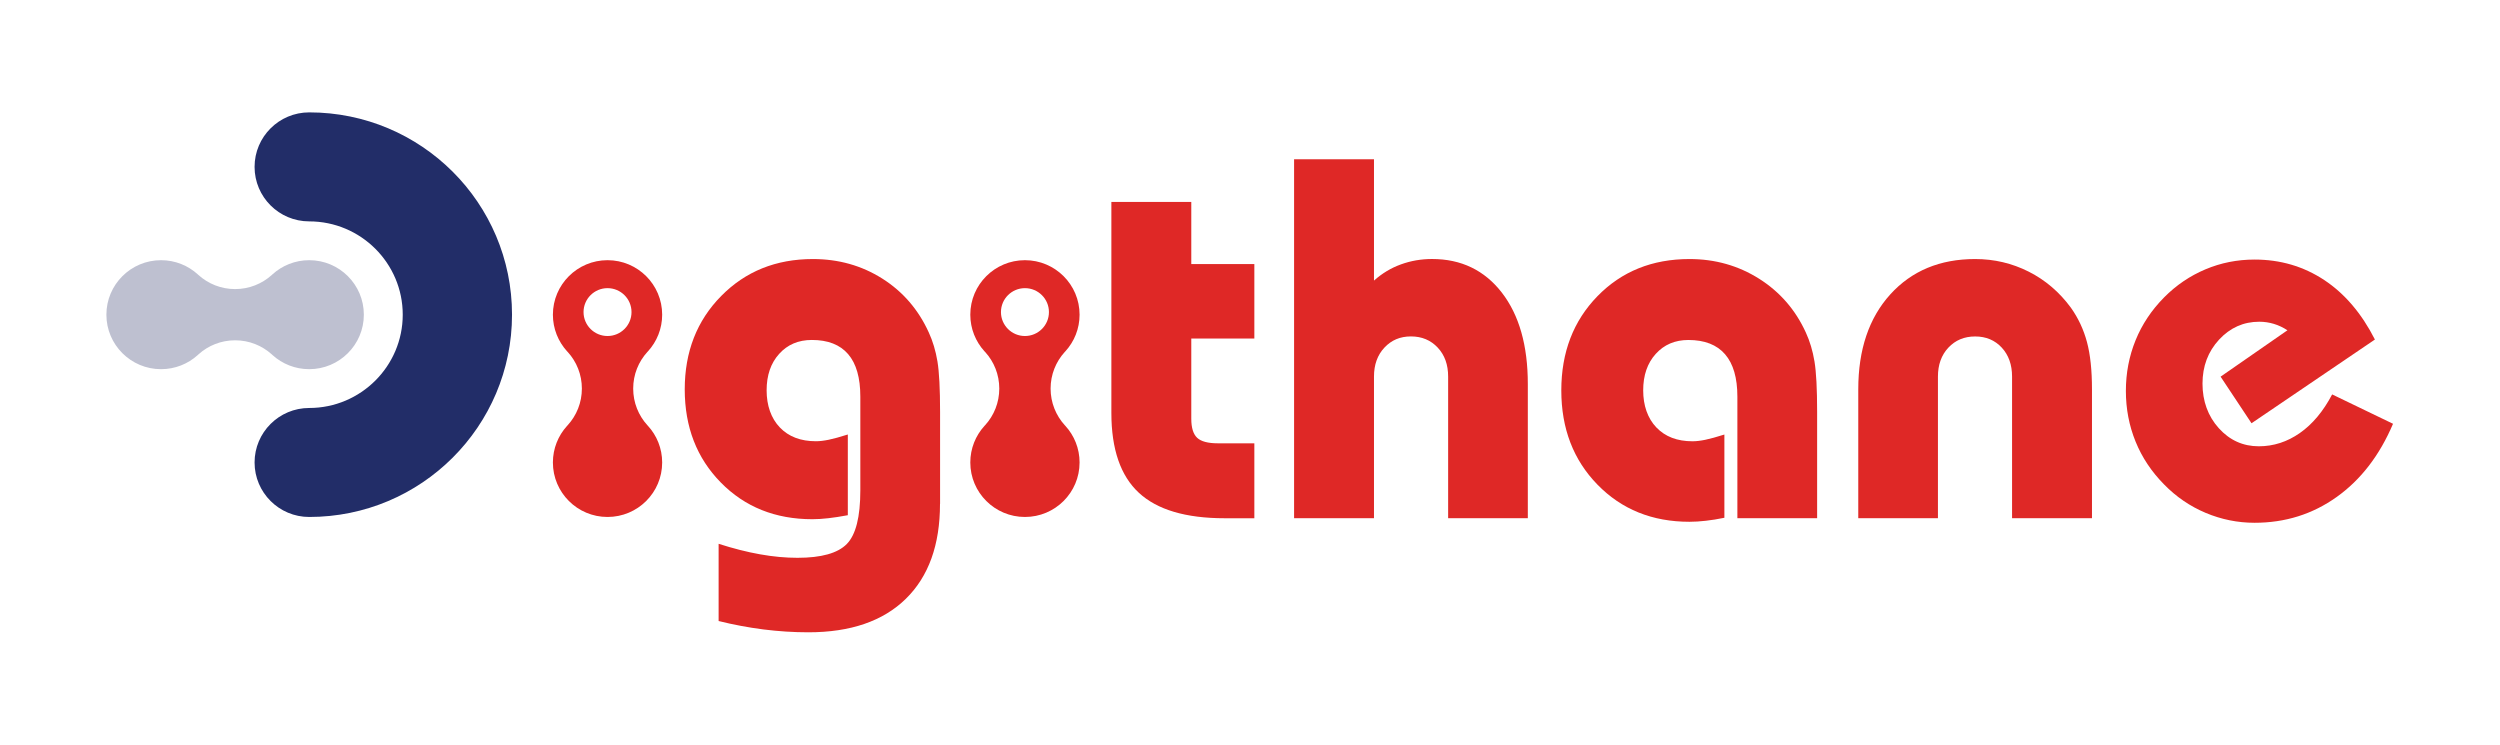 <svg width="188" height="56" viewBox="0 0 188 56" fill="none" xmlns="http://www.w3.org/2000/svg">
<path d="M20.502 26.709C21.229 27.364 22.197 27.762 23.252 27.762C25.521 27.762 27.361 25.926 27.361 23.664C27.361 21.401 25.523 19.566 23.252 19.566C22.189 19.566 21.219 19.969 20.489 20.632C20.473 20.645 20.458 20.66 20.442 20.676C19.712 21.336 18.742 21.739 17.681 21.739C16.62 21.739 15.648 21.336 14.92 20.676C14.905 20.66 14.889 20.645 14.873 20.632C14.143 19.969 13.173 19.566 12.11 19.566C9.842 19.566 8.001 21.401 8.001 23.664C8.001 25.926 9.842 27.762 12.11 27.762C13.168 27.762 14.133 27.364 14.86 26.709C14.884 26.688 14.907 26.667 14.931 26.644C15.658 25.989 16.623 25.591 17.681 25.591C18.74 25.591 19.702 25.989 20.432 26.644C20.455 26.667 20.479 26.688 20.502 26.709Z" fill="#BEC0D0"/>
<path d="M48.682 31.977C48.02 31.249 47.616 30.282 47.616 29.221C47.616 28.16 48.02 27.193 48.682 26.467C48.698 26.451 48.713 26.436 48.726 26.42C49.391 25.692 49.795 24.725 49.795 23.664C49.795 21.401 47.955 19.566 45.686 19.566C43.418 19.566 41.578 21.401 41.578 23.664C41.578 24.72 41.979 25.682 42.636 26.41C42.654 26.431 42.678 26.454 42.701 26.477C43.358 27.203 43.757 28.165 43.757 29.221C43.757 30.277 43.358 31.239 42.701 31.964C42.678 31.988 42.654 32.011 42.636 32.035C41.979 32.76 41.578 33.725 41.578 34.778C41.578 37.043 43.418 38.876 45.686 38.876C47.955 38.876 49.795 37.043 49.795 34.778C49.795 33.72 49.391 32.752 48.726 32.024C48.713 32.006 48.698 31.993 48.682 31.977ZM45.686 25.268C44.691 25.268 43.882 24.462 43.882 23.469C43.882 22.475 44.691 21.669 45.686 21.669C46.682 21.669 47.49 22.475 47.49 23.469C47.49 24.462 46.682 25.268 45.686 25.268Z" fill="#DF2826"/>
<path d="M23.252 8.451C20.984 8.451 19.144 10.287 19.144 12.55C19.144 14.812 20.984 16.648 23.252 16.648C27.132 16.648 30.286 19.797 30.286 23.664C30.286 27.531 27.129 30.68 23.252 30.68C20.984 30.68 19.144 32.516 19.144 34.778C19.144 37.04 20.984 38.876 23.252 38.876C31.676 38.876 38.504 32.066 38.504 23.664C38.504 15.262 31.676 8.451 23.252 8.451Z" fill="#222D68"/>
<path d="M70.688 37.896C70.688 40.975 69.831 43.354 68.118 45.031C66.405 46.709 63.959 47.549 60.787 47.549C59.666 47.549 58.537 47.476 57.403 47.333C56.269 47.187 55.148 46.977 54.04 46.701V40.894C55.135 41.245 56.175 41.511 57.158 41.685C58.141 41.861 59.079 41.947 59.973 41.947C61.762 41.947 62.998 41.602 63.678 40.91C64.358 40.218 64.697 38.874 64.697 36.877V29.827C64.697 28.407 64.392 27.341 63.78 26.631C63.17 25.921 62.26 25.565 61.05 25.565C60.041 25.565 59.222 25.913 58.594 26.61C57.963 27.307 57.65 28.222 57.65 29.354C57.65 30.485 57.981 31.452 58.644 32.144C59.306 32.836 60.208 33.181 61.355 33.181C61.631 33.181 61.952 33.145 62.32 33.069C62.685 32.994 63.164 32.861 63.756 32.674V38.744C63.214 38.845 62.726 38.92 62.291 38.97C61.856 39.019 61.457 39.045 61.092 39.045C58.307 39.045 56.011 38.125 54.204 36.284C52.395 34.443 51.492 32.107 51.492 29.281C51.492 26.454 52.405 24.114 54.233 22.26C56.06 20.405 58.359 19.48 61.131 19.48C63.057 19.48 64.796 19.969 66.348 20.949C67.896 21.929 69.062 23.279 69.844 25C70.146 25.653 70.362 26.379 70.496 27.177C70.628 27.975 70.694 29.242 70.694 30.976V37.893L70.688 37.896Z" fill="#DF2826"/>
<path d="M83.575 15.184H89.585V19.859H94.327V25.458H89.585V31.491C89.585 32.17 89.733 32.648 90.028 32.924C90.322 33.2 90.844 33.337 91.587 33.337H94.327V38.972H92.098C89.175 38.972 87.024 38.335 85.645 37.059C84.266 35.784 83.575 33.782 83.575 31.054V15.184Z" fill="#DF2826"/>
<path d="M97.315 38.97V11.977H103.324V21.1C103.929 20.559 104.601 20.153 105.347 19.883C106.09 19.612 106.872 19.477 107.691 19.477C109.883 19.477 111.63 20.32 112.936 22.002C114.24 23.687 114.892 25.978 114.892 28.883V38.967H108.9V28.316C108.9 27.424 108.64 26.698 108.116 26.139C107.592 25.58 106.922 25.299 106.103 25.299C105.284 25.299 104.633 25.58 104.109 26.139C103.585 26.698 103.324 27.424 103.324 28.316V38.967H97.315V38.97Z" fill="#DF2826"/>
<path d="M130.651 38.97V29.827C130.651 28.42 130.344 27.356 129.726 26.641C129.108 25.926 128.188 25.567 126.967 25.567C125.959 25.567 125.14 25.916 124.512 26.613C123.881 27.31 123.568 28.225 123.568 29.356C123.568 30.487 123.899 31.455 124.561 32.146C125.223 32.838 126.125 33.184 127.273 33.184C127.549 33.184 127.87 33.148 128.237 33.072C128.602 32.997 129.082 32.864 129.674 32.677V38.936C129.184 39.038 128.717 39.113 128.276 39.162C127.836 39.212 127.426 39.238 127.048 39.238C124.251 39.238 121.946 38.307 120.132 36.447C118.317 34.588 117.41 32.224 117.41 29.359C117.41 26.493 118.317 24.132 120.132 22.27C121.946 20.411 124.251 19.48 127.048 19.48C128.975 19.48 130.722 19.974 132.283 20.959C133.845 21.945 135.018 23.294 135.798 25.003C136.1 25.656 136.317 26.381 136.449 27.18C136.582 27.978 136.648 29.244 136.648 30.979V38.97H130.657H130.651Z" fill="#DF2826"/>
<path d="M151.307 38.97V28.319C151.307 27.427 151.049 26.701 150.533 26.142C150.017 25.583 149.349 25.302 148.531 25.302C147.712 25.302 147.042 25.583 146.518 26.142C145.994 26.701 145.733 27.427 145.733 28.319V38.97H139.742V29.281C139.742 26.29 140.545 23.908 142.151 22.137C143.757 20.366 145.885 19.48 148.528 19.48C149.965 19.48 151.31 19.797 152.564 20.431C153.818 21.066 154.871 21.968 155.729 23.136C156.284 23.916 156.686 24.777 156.939 25.718C157.192 26.66 157.317 27.848 157.317 29.281V38.97H151.307Z" fill="#DF2826"/>
<path d="M179.957 31.866C178.948 34.24 177.537 36.075 175.723 37.37C173.908 38.666 171.849 39.313 169.544 39.313C168.272 39.313 167.046 39.063 165.868 38.569C164.689 38.073 163.647 37.36 162.739 36.429C161.796 35.475 161.079 34.401 160.594 33.205C160.109 32.011 159.866 30.742 159.866 29.398C159.866 28.053 160.109 26.784 160.594 25.591C161.079 24.397 161.793 23.323 162.739 22.366C163.647 21.448 164.682 20.746 165.847 20.255C167.012 19.763 168.243 19.519 169.541 19.519C171.481 19.519 173.225 20.031 174.776 21.055C176.325 22.08 177.597 23.573 178.593 25.533L169.314 31.829L166.989 28.324L172.015 24.837C171.687 24.623 171.348 24.462 170.993 24.355C170.641 24.249 170.276 24.194 169.898 24.194C168.715 24.194 167.706 24.644 166.874 25.541C166.043 26.441 165.628 27.544 165.628 28.849C165.628 30.154 166.037 31.299 166.856 32.203C167.675 33.108 168.676 33.561 169.862 33.561C170.97 33.561 172 33.228 172.951 32.562C173.903 31.897 174.711 30.929 175.378 29.66L179.951 31.866H179.957Z" fill="#DF2826"/>
<path d="M80.071 31.977C79.409 31.249 79.005 30.282 79.005 29.221C79.005 28.16 79.409 27.193 80.071 26.467C80.09 26.451 80.103 26.436 80.116 26.42C80.78 25.692 81.184 24.725 81.184 23.664C81.184 21.401 79.344 19.566 77.076 19.566C74.808 19.566 72.967 21.401 72.967 23.664C72.967 24.72 73.368 25.682 74.025 26.41C74.044 26.431 74.067 26.454 74.091 26.477C74.748 27.203 75.146 28.165 75.146 29.221C75.146 30.277 74.748 31.239 74.091 31.964C74.067 31.988 74.044 32.011 74.025 32.035C73.368 32.76 72.967 33.725 72.967 34.778C72.967 37.043 74.808 38.876 77.076 38.876C79.344 38.876 81.184 37.043 81.184 34.778C81.184 33.72 80.78 32.752 80.116 32.024C80.103 32.006 80.09 31.993 80.071 31.977ZM77.076 25.268C76.08 25.268 75.272 24.462 75.272 23.469C75.272 22.475 76.08 21.669 77.076 21.669C78.072 21.669 78.88 22.475 78.88 23.469C78.88 24.462 78.072 25.268 77.076 25.268Z" fill="#DF2826"/>
</svg>
